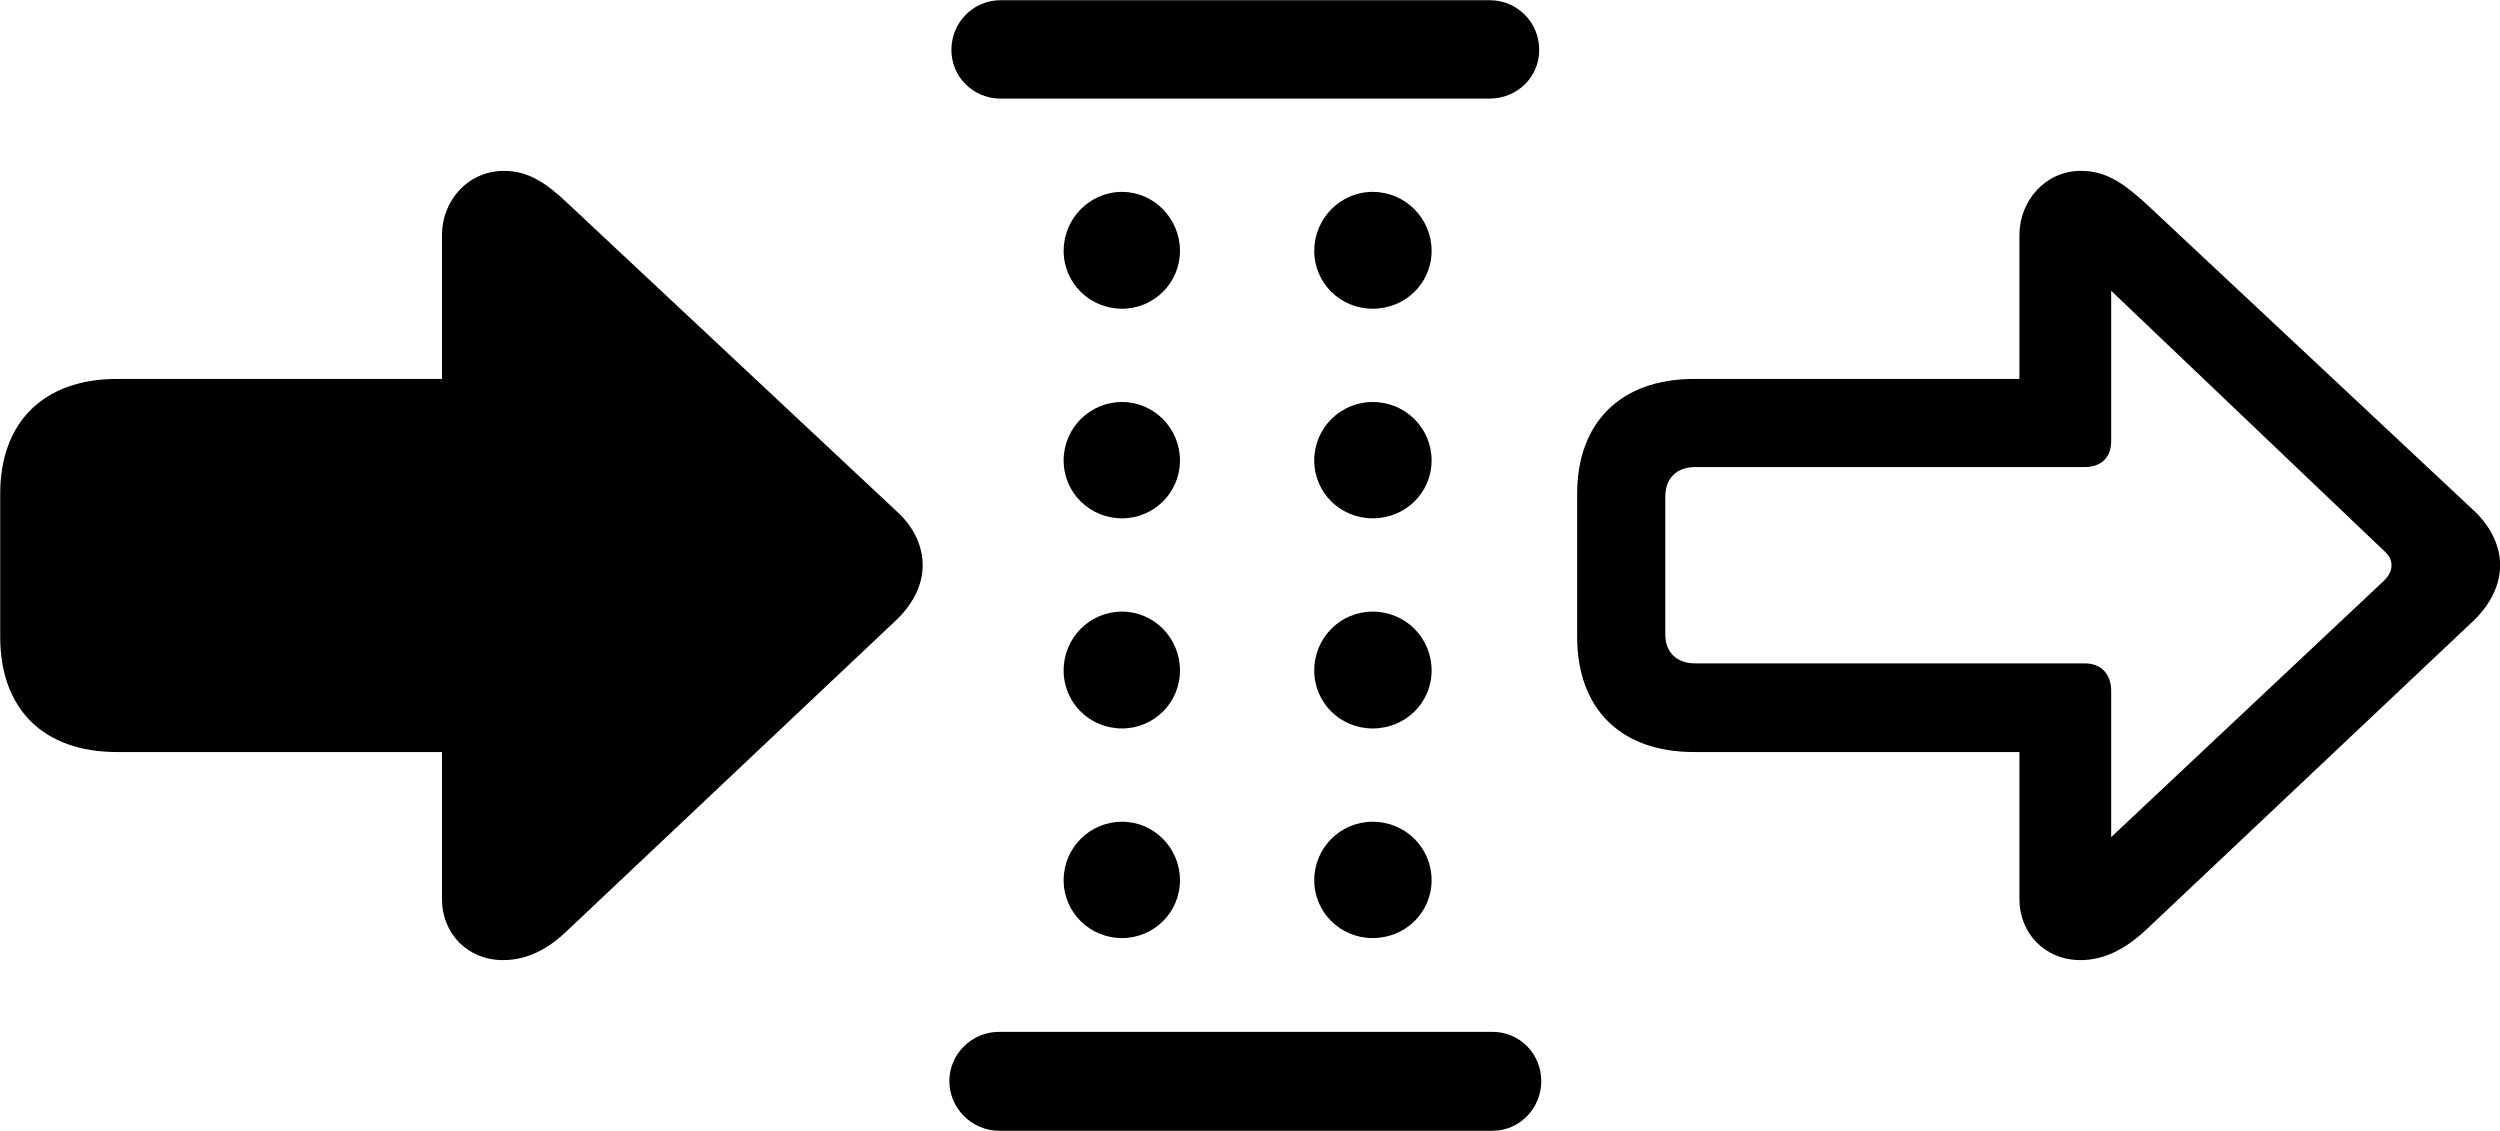 
<svg
    viewBox="0 0 48.781 22.066"
    xmlns="http://www.w3.org/2000/svg"
>
    <path
        fill="inherit"
        d="M19.524 1.924H29.064C29.604 1.924 30.034 1.504 30.034 0.974C30.034 0.434 29.604 0.004 29.064 0.004H19.524C18.994 0.004 18.564 0.434 18.564 0.974C18.564 1.504 18.994 1.924 19.524 1.924ZM18.004 11.034C18.004 10.704 17.874 10.324 17.504 9.984L11.084 3.974C10.654 3.564 10.304 3.334 9.834 3.334C9.124 3.334 8.624 3.924 8.624 4.584V7.394H2.284C0.844 7.394 0.004 8.244 0.004 9.634V12.424C0.004 13.834 0.844 14.674 2.284 14.674H8.624V17.544C8.624 18.214 9.124 18.734 9.814 18.734C10.284 18.734 10.694 18.524 11.084 18.144L17.504 12.084C17.854 11.744 18.004 11.364 18.004 11.034ZM48.784 11.034C48.784 10.704 48.644 10.324 48.294 9.984L41.874 3.974C41.424 3.564 41.084 3.334 40.604 3.334C39.904 3.334 39.404 3.924 39.404 4.584V7.394H33.054C31.624 7.394 30.774 8.244 30.774 9.634V12.424C30.774 13.834 31.624 14.674 33.054 14.674H39.404V17.544C39.404 18.214 39.904 18.734 40.594 18.734C41.054 18.734 41.464 18.524 41.874 18.144L48.294 12.084C48.634 11.744 48.784 11.364 48.784 11.034ZM21.894 6.024C22.514 6.024 23.024 5.524 23.024 4.894C23.024 4.264 22.514 3.744 21.894 3.744C21.264 3.744 20.754 4.264 20.754 4.894C20.754 5.524 21.264 6.024 21.894 6.024ZM26.784 6.024C27.424 6.024 27.934 5.524 27.934 4.894C27.934 4.264 27.424 3.744 26.784 3.744C26.154 3.744 25.644 4.264 25.644 4.894C25.644 5.524 26.154 6.024 26.784 6.024ZM33.074 12.944C32.714 12.944 32.494 12.724 32.494 12.384V9.694C32.494 9.334 32.714 9.114 33.074 9.114H40.674C41.004 9.114 41.194 8.924 41.194 8.604V5.674L46.514 10.744C46.624 10.844 46.664 10.924 46.664 11.034C46.664 11.124 46.624 11.224 46.514 11.334L41.194 16.334V13.484C41.194 13.154 41.004 12.944 40.674 12.944ZM21.894 10.114C22.514 10.114 23.024 9.614 23.024 8.984C23.024 8.354 22.514 7.844 21.894 7.844C21.264 7.844 20.754 8.354 20.754 8.984C20.754 9.614 21.264 10.114 21.894 10.114ZM26.784 10.114C27.424 10.114 27.934 9.614 27.934 8.984C27.934 8.354 27.424 7.844 26.784 7.844C26.154 7.844 25.644 8.354 25.644 8.984C25.644 9.614 26.154 10.114 26.784 10.114ZM21.894 14.214C22.514 14.214 23.024 13.714 23.024 13.084C23.024 12.444 22.514 11.934 21.894 11.934C21.264 11.934 20.754 12.444 20.754 13.084C20.754 13.714 21.264 14.214 21.894 14.214ZM26.784 14.214C27.424 14.214 27.934 13.714 27.934 13.084C27.934 12.444 27.424 11.934 26.784 11.934C26.154 11.934 25.644 12.444 25.644 13.084C25.644 13.714 26.154 14.214 26.784 14.214ZM21.894 18.304C22.514 18.304 23.024 17.804 23.024 17.174C23.024 16.544 22.514 16.034 21.894 16.034C21.264 16.034 20.754 16.544 20.754 17.174C20.754 17.804 21.264 18.304 21.894 18.304ZM26.784 18.304C27.424 18.304 27.934 17.804 27.934 17.174C27.934 16.544 27.424 16.034 26.784 16.034C26.154 16.034 25.644 16.544 25.644 17.174C25.644 17.804 26.154 18.304 26.784 18.304ZM19.494 22.064H29.124C29.654 22.064 30.074 21.624 30.074 21.094C30.074 20.564 29.654 20.134 29.124 20.134H19.494C18.964 20.134 18.524 20.564 18.524 21.094C18.524 21.624 18.964 22.064 19.494 22.064Z"
        fillRule="evenodd"
        clipRule="evenodd"
    />
</svg>
        